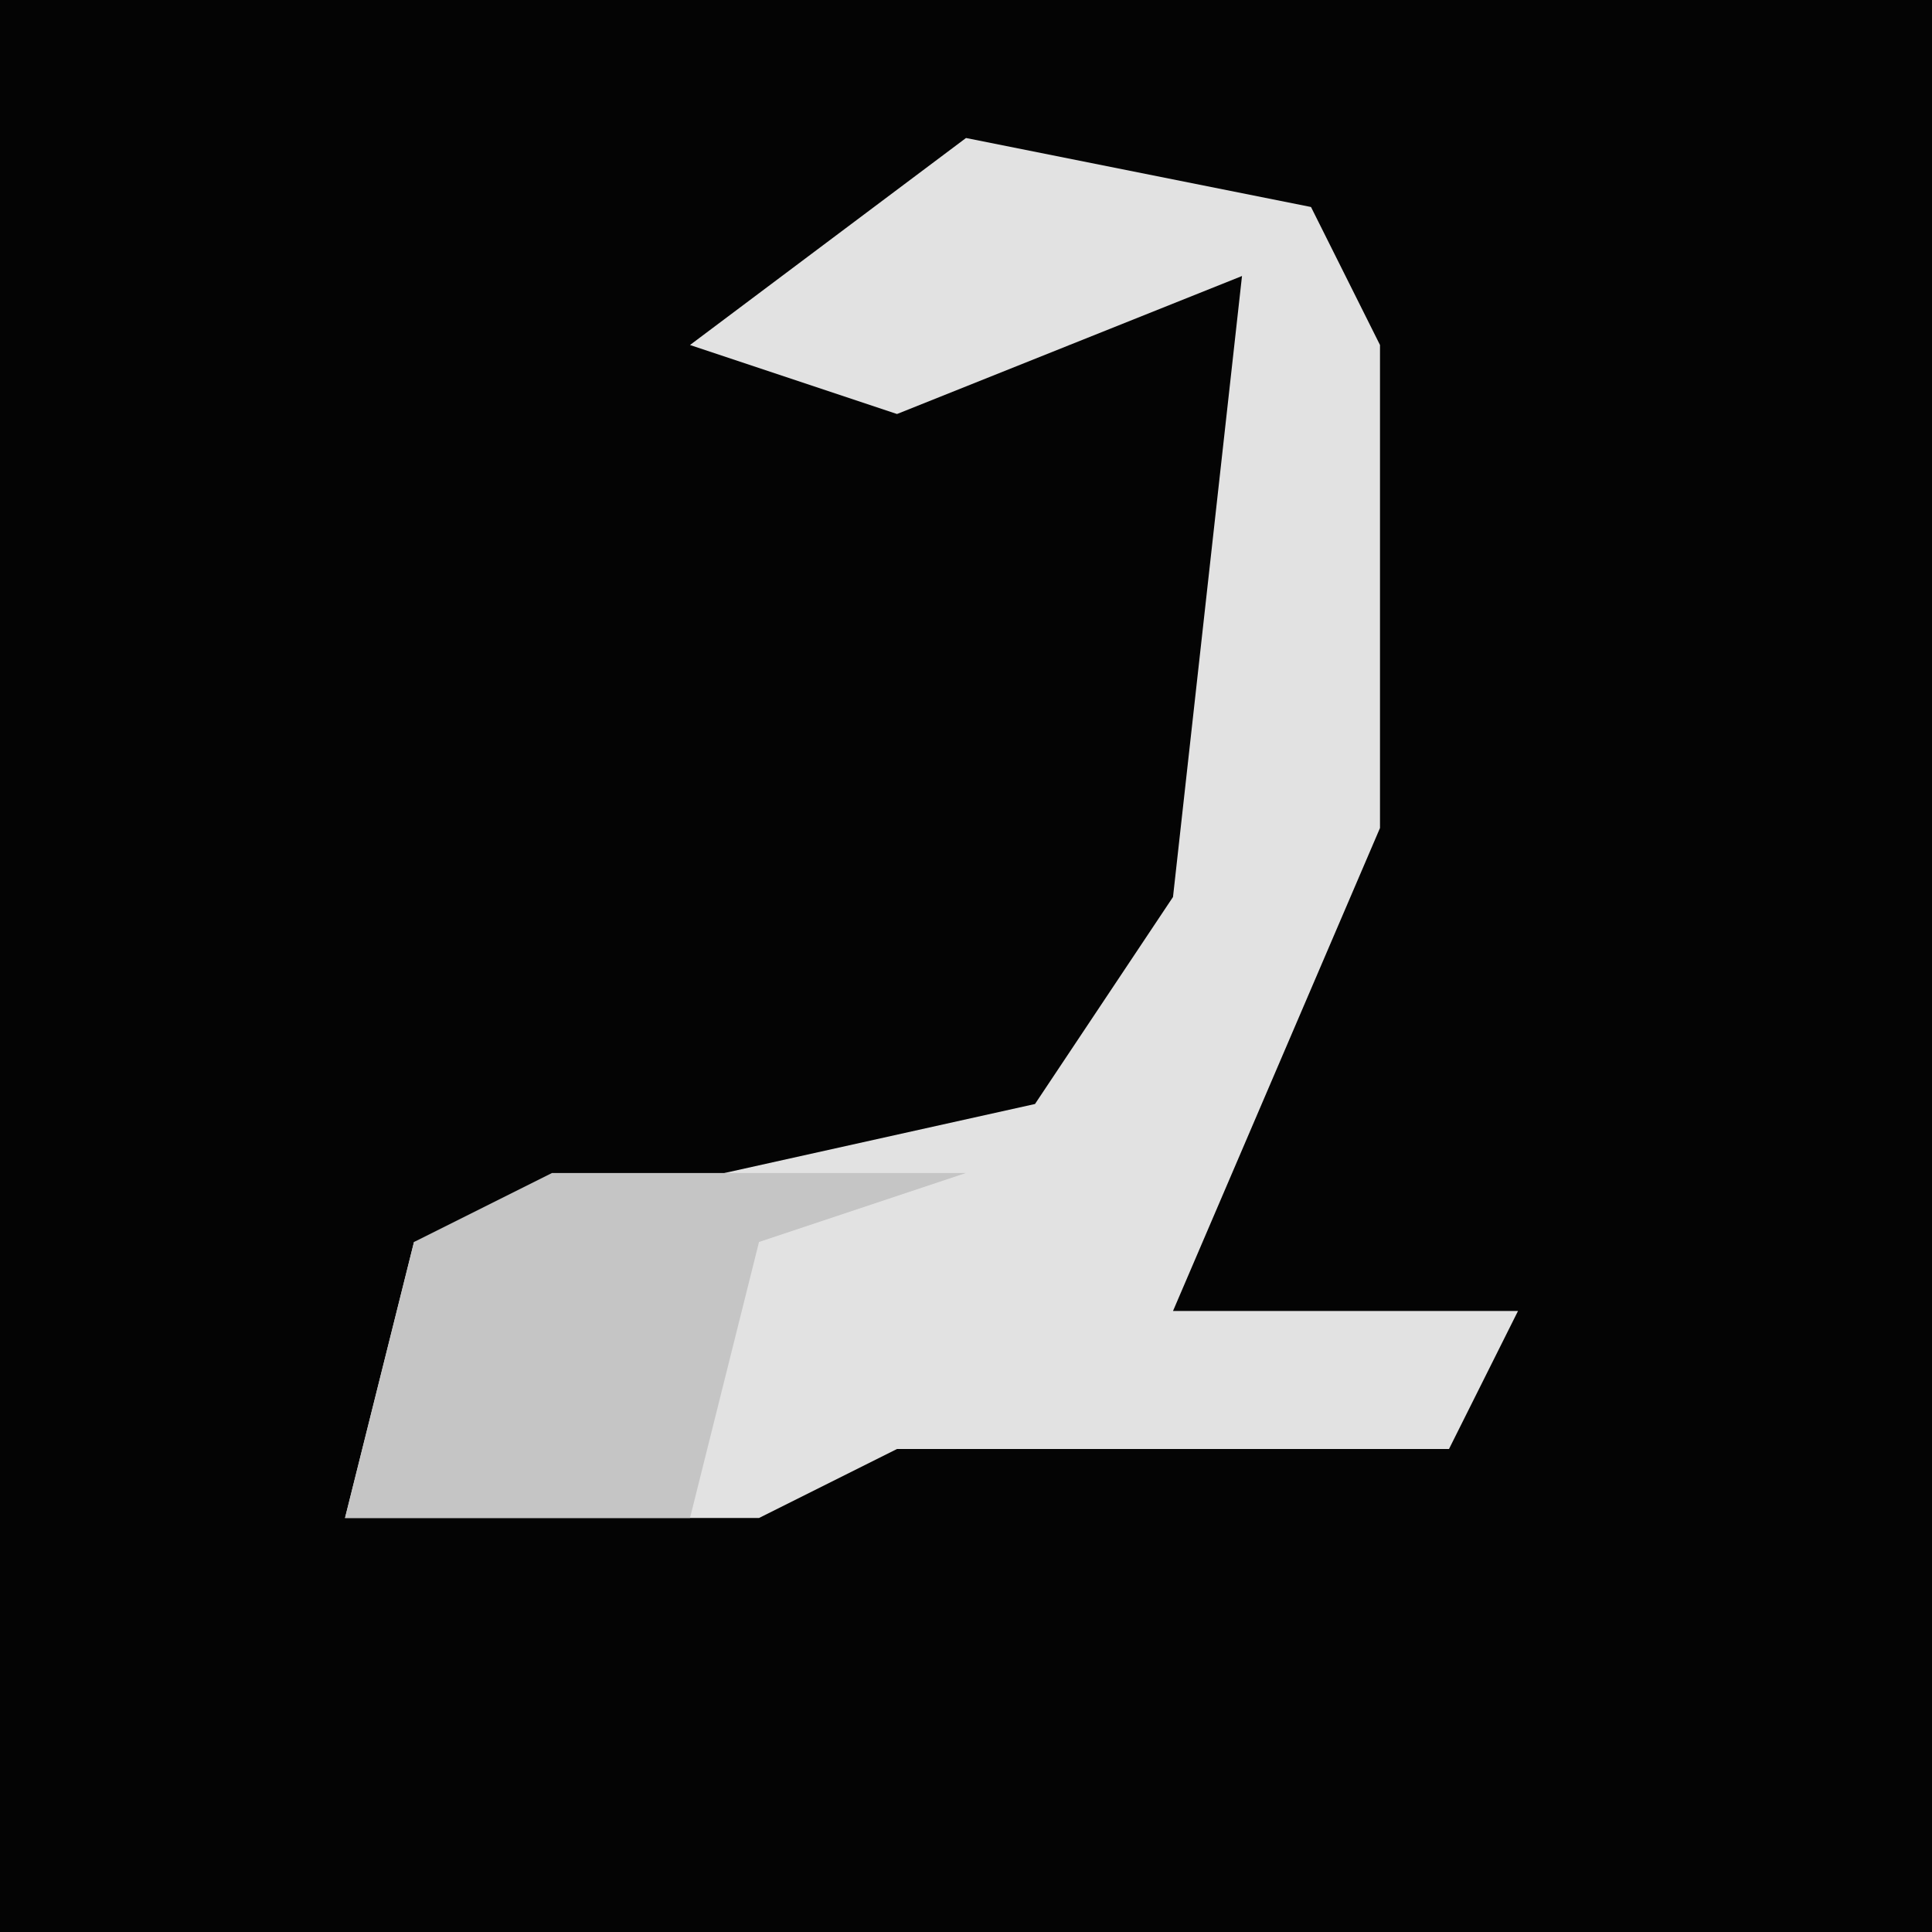 <?xml version="1.0" encoding="UTF-8"?>
<svg version="1.1" xmlns="http://www.w3.org/2000/svg" width="28" height="28">
<path d="M0,0 L28,0 L28,28 L0,28 Z " fill="#040404" transform="translate(0,0)"/>
<path d="M0,0 L5,1 L6,3 L6,10 L3,17 L8,17 L7,19 L-1,19 L-3,20 L-9,20 L-8,16 L1,14 L3,11 L4,2 L-1,4 L-4,3 Z " fill="#E2E2E2" transform="translate(14,2)"/>
<path d="M0,0 L6,0 L3,1 L2,5 L-3,5 L-2,1 Z " fill="#C5C5C5" transform="translate(8,17)"/>
</svg>
